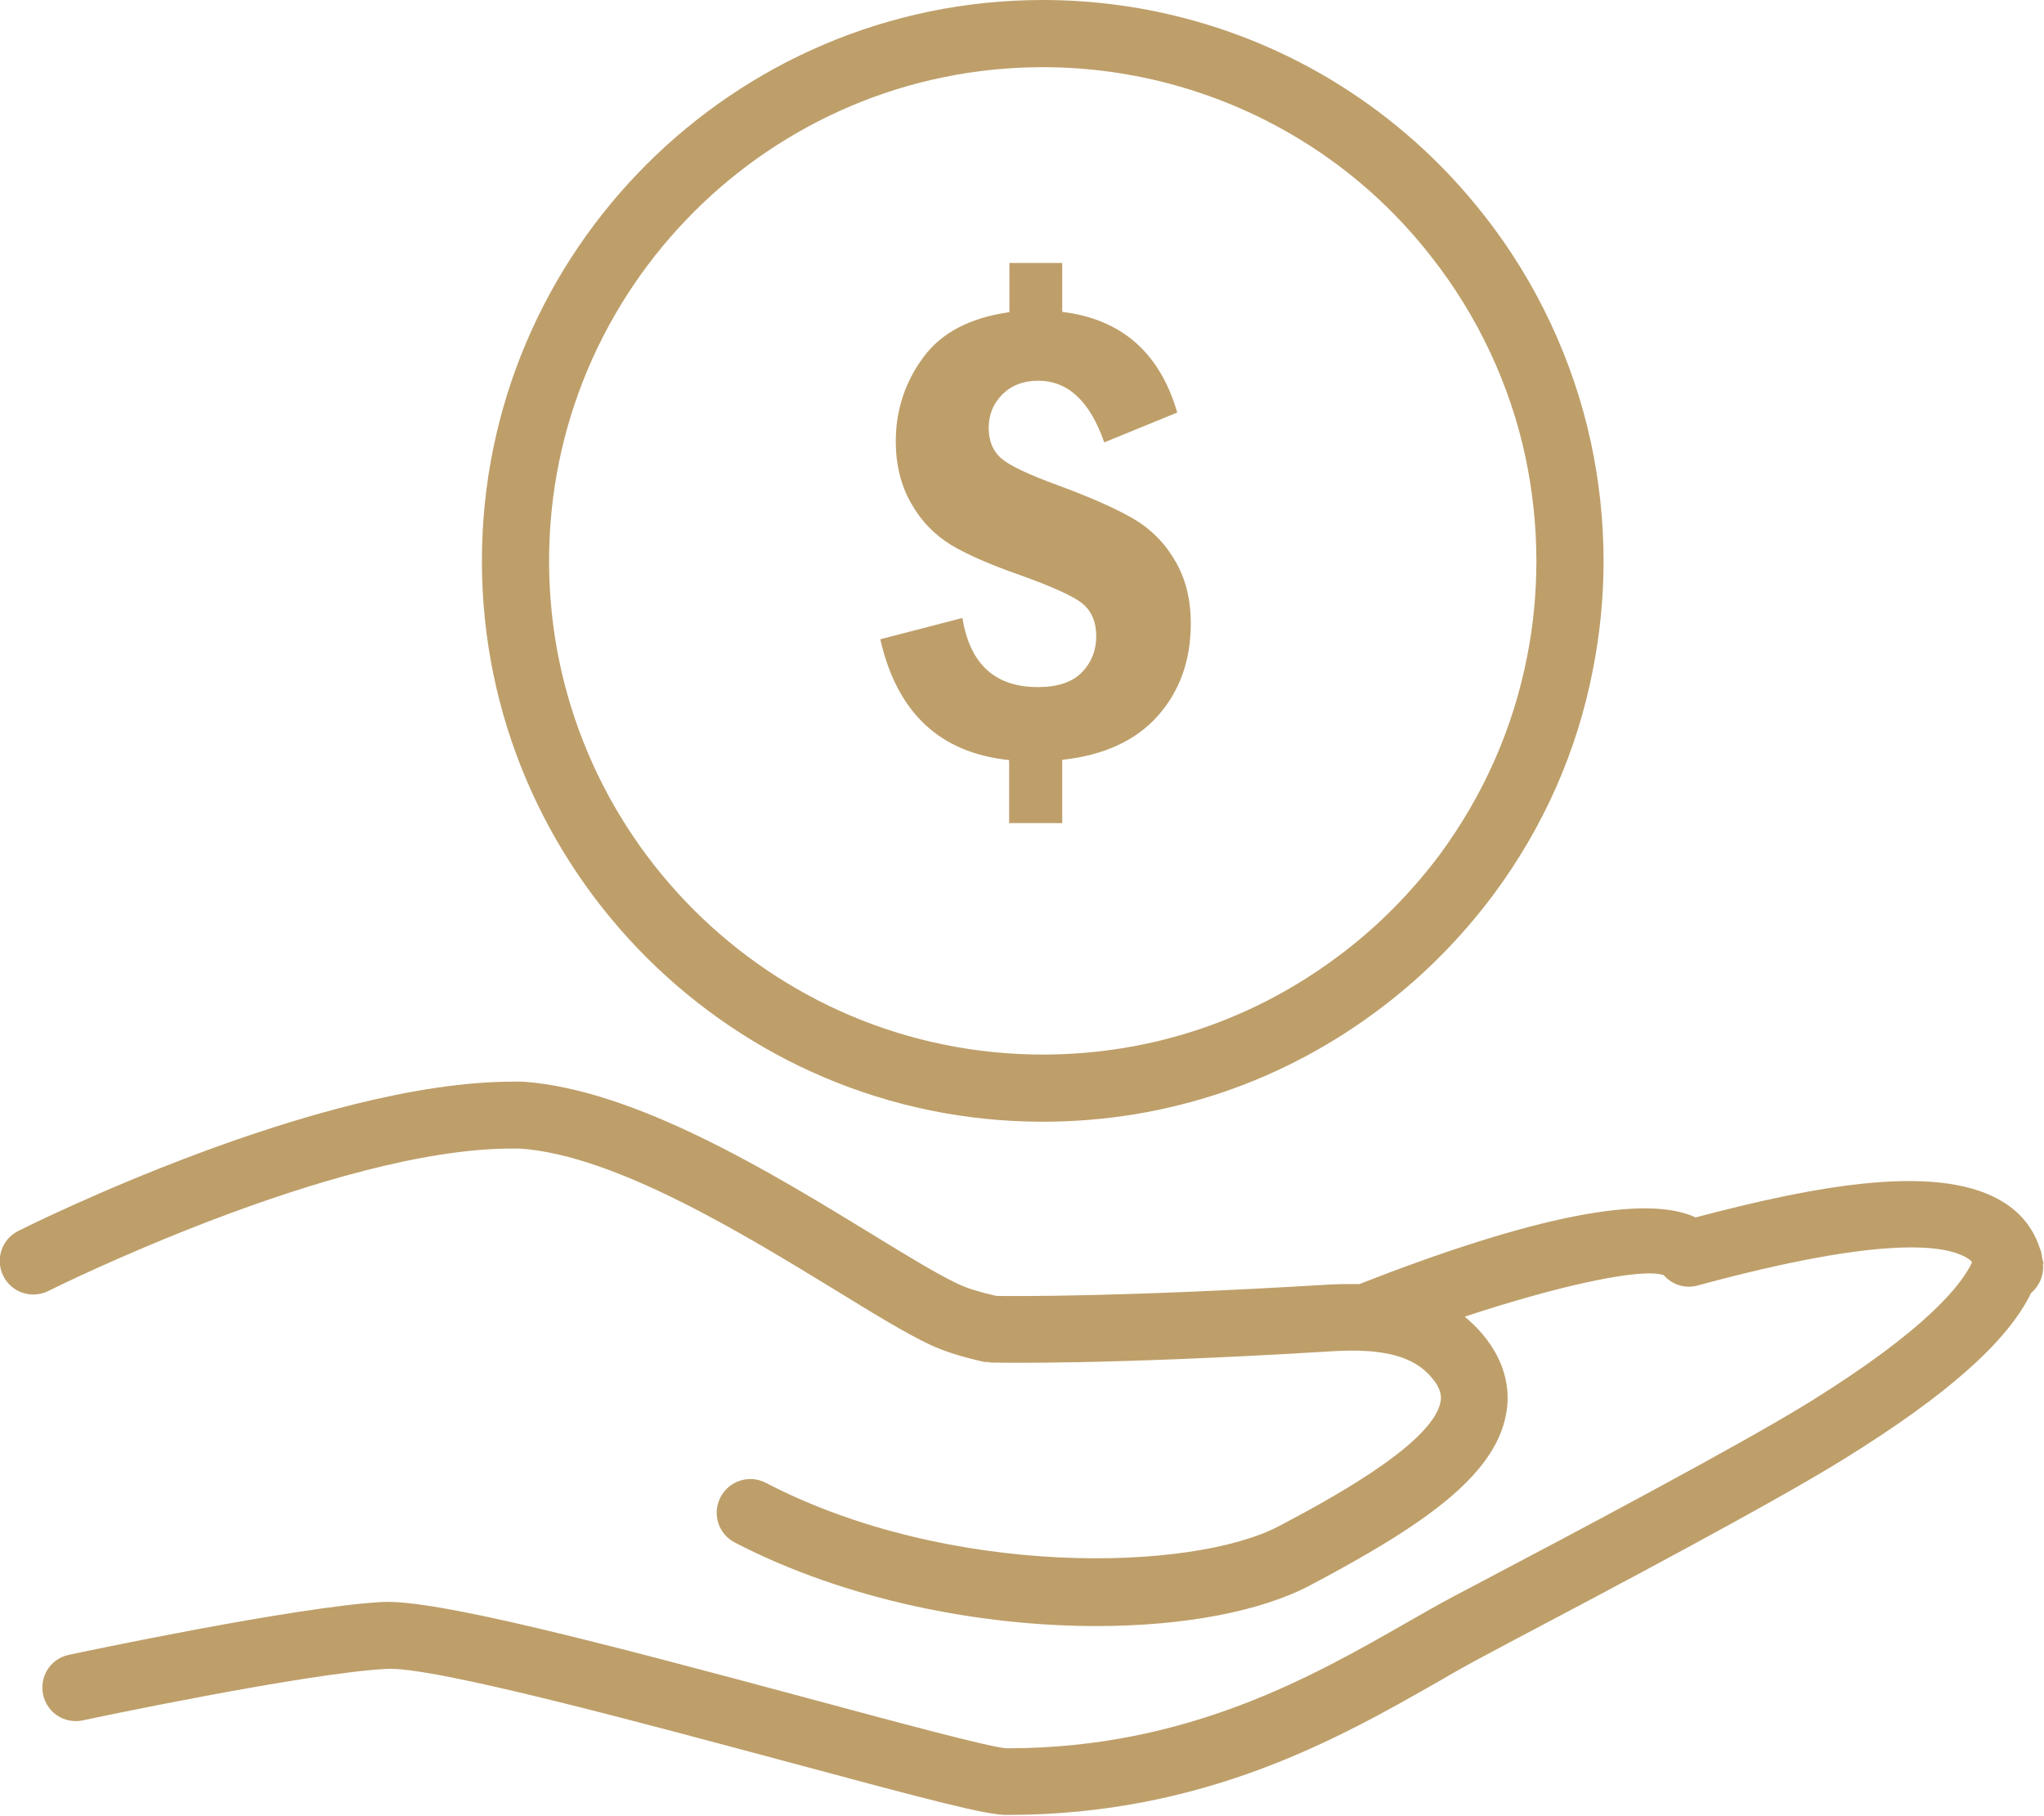 <?xml version="1.0" encoding="UTF-8"?>
<svg id="_レイヤー_2" data-name="レイヤー 2" xmlns="http://www.w3.org/2000/svg" viewBox="0 0 73.93 65.69">
  <defs>
    <style>
      .cls-1 {
        fill: #be9f6a;
        stroke-width: 0px;
      }
    </style>
  </defs>
  <g id="pc">
    <g>
      <path class="cls-1" d="M37.72,40.57c-11.19,0-20.29-9.1-20.29-20.28S26.53,0,37.72,0c3.74,0,7.4,1.03,10.58,2.98,2.08,1.28,3.89,2.9,5.39,4.82,1.88,2.39,3.21,5.23,3.85,8.19.3,1.39.46,2.84.46,4.3,0,1.32-.13,2.63-.38,3.9-.57,2.97-1.79,5.73-3.62,8.19-1.15,1.53-2.47,2.87-3.95,4-3.57,2.74-7.83,4.19-12.34,4.19ZM37.72,2.43c-9.85,0-17.86,8.01-17.86,17.86s8.01,17.85,17.86,17.85c3.96,0,7.72-1.28,10.86-3.69,1.3-.99,2.47-2.18,3.48-3.52,1.6-2.17,2.67-4.59,3.18-7.21.22-1.12.33-2.27.33-3.43,0-1.28-.14-2.56-.4-3.78-.56-2.61-1.73-5.1-3.39-7.21-1.32-1.7-2.92-3.13-4.75-4.25-2.8-1.71-6.02-2.62-9.31-2.62Z"/>
      <path class="cls-1" d="M36.5,9.51h1.92v1.77c2.14.26,3.53,1.47,4.16,3.64l-2.64,1.08c-.52-1.49-1.31-2.23-2.39-2.23-.54,0-.97.17-1.3.5s-.49.74-.49,1.21.16.85.47,1.11.99.58,2.03.96c1.14.42,2.03.81,2.68,1.18.65.37,1.17.88,1.55,1.53.39.65.58,1.41.58,2.29,0,1.34-.4,2.45-1.2,3.35-.8.89-1.95,1.42-3.45,1.58v2.29h-1.92v-2.28c-2.51-.26-4.06-1.72-4.66-4.37l2.97-.77c.27,1.67,1.18,2.5,2.73,2.5.72,0,1.25-.18,1.6-.54.34-.36.51-.79.51-1.3s-.17-.92-.51-1.19c-.34-.27-1.1-.61-2.27-1.03-1.06-.37-1.88-.73-2.47-1.08-.59-.36-1.08-.86-1.44-1.5-.37-.64-.56-1.39-.56-2.25,0-1.12.33-2.13.99-3.03.66-.9,1.7-1.44,3.12-1.64v-1.77Z"/>
      <path class="cls-1" d="M73.92,45.74c-.01-.09-.04-.17-.06-.26-.01-.12-.03-.23-.08-.33-.21-.65-.61-1.2-1.21-1.6-2.3-1.56-6.92-.66-11.24.48-1.82-.85-5.9-.04-12.16,2.41-.39,0-.78,0-1.12.02-7.44.45-11.33.42-12.01.41-.58-.13-1.04-.27-1.38-.43-.75-.35-1.86-1.03-3.15-1.82-3.6-2.2-8.53-5.22-12.6-5.5-.11,0-.23,0-.35,0-7.08,0-17.46,5.18-17.9,5.4-.6.3-.84,1.03-.54,1.63.3.6,1.03.84,1.63.54.1-.05,10.32-5.15,16.76-5.15.1,0,.19,0,.29,0,3.43.23,8.06,3.07,11.45,5.14,1.35.83,2.51,1.54,3.38,1.95.53.25,1.18.45,1.98.63,0,0,.01,0,.02,0,0,0,0,0,.01,0,.02,0,.04,0,.06,0,.05,0,.11.02.16.02.16,0,4.02.1,12.34-.41,1.84-.11,2.93.18,3.58.95.36.42.36.7.32.89-.3,1.56-4.32,3.68-5.83,4.48-3.14,1.66-11.94,1.89-18.57-1.56-.59-.31-1.33-.08-1.64.52-.31.6-.08,1.33.52,1.64,4.03,2.09,8.89,3.02,13.08,3.02,3.16,0,5.95-.53,7.74-1.48,4.04-2.14,6.64-3.92,7.07-6.16.14-.71.1-1.79-.85-2.92-.2-.24-.42-.44-.64-.63,3.41-1.13,6.41-1.78,7.2-1.5.3.35.78.5,1.23.37l.11-.03c6.53-1.76,8.87-1.47,9.68-.93.06.04.09.08.13.12-.37.8-1.63,2.42-5.85,5.04-2.44,1.52-8.77,4.87-11.81,6.47l-1.08.57c-.55.29-1.14.63-1.77.99-3.33,1.9-7.88,4.51-14.36,4.51-.02,0-.03,0-.05,0-.6-.03-4.1-.98-7.19-1.81-7.55-2.03-13.46-3.58-15.4-3.48-3.14.17-11,1.84-11.33,1.91-.66.14-1.07.78-.93,1.44.14.66.78,1.07,1.44.93.08-.02,8.01-1.7,10.96-1.86,1.65-.12,9.47,2.01,14.63,3.39,5.09,1.37,7.08,1.89,7.8,1.89h.05c7.14,0,12.02-2.79,15.58-4.82.6-.35,1.17-.67,1.7-.95l1.07-.57c3.3-1.74,9.44-4.99,11.95-6.56,3.69-2.29,5.86-4.21,6.72-5.97.3-.26.48-.65.43-1.08Z"/>
    </g>
  </g>
</svg>